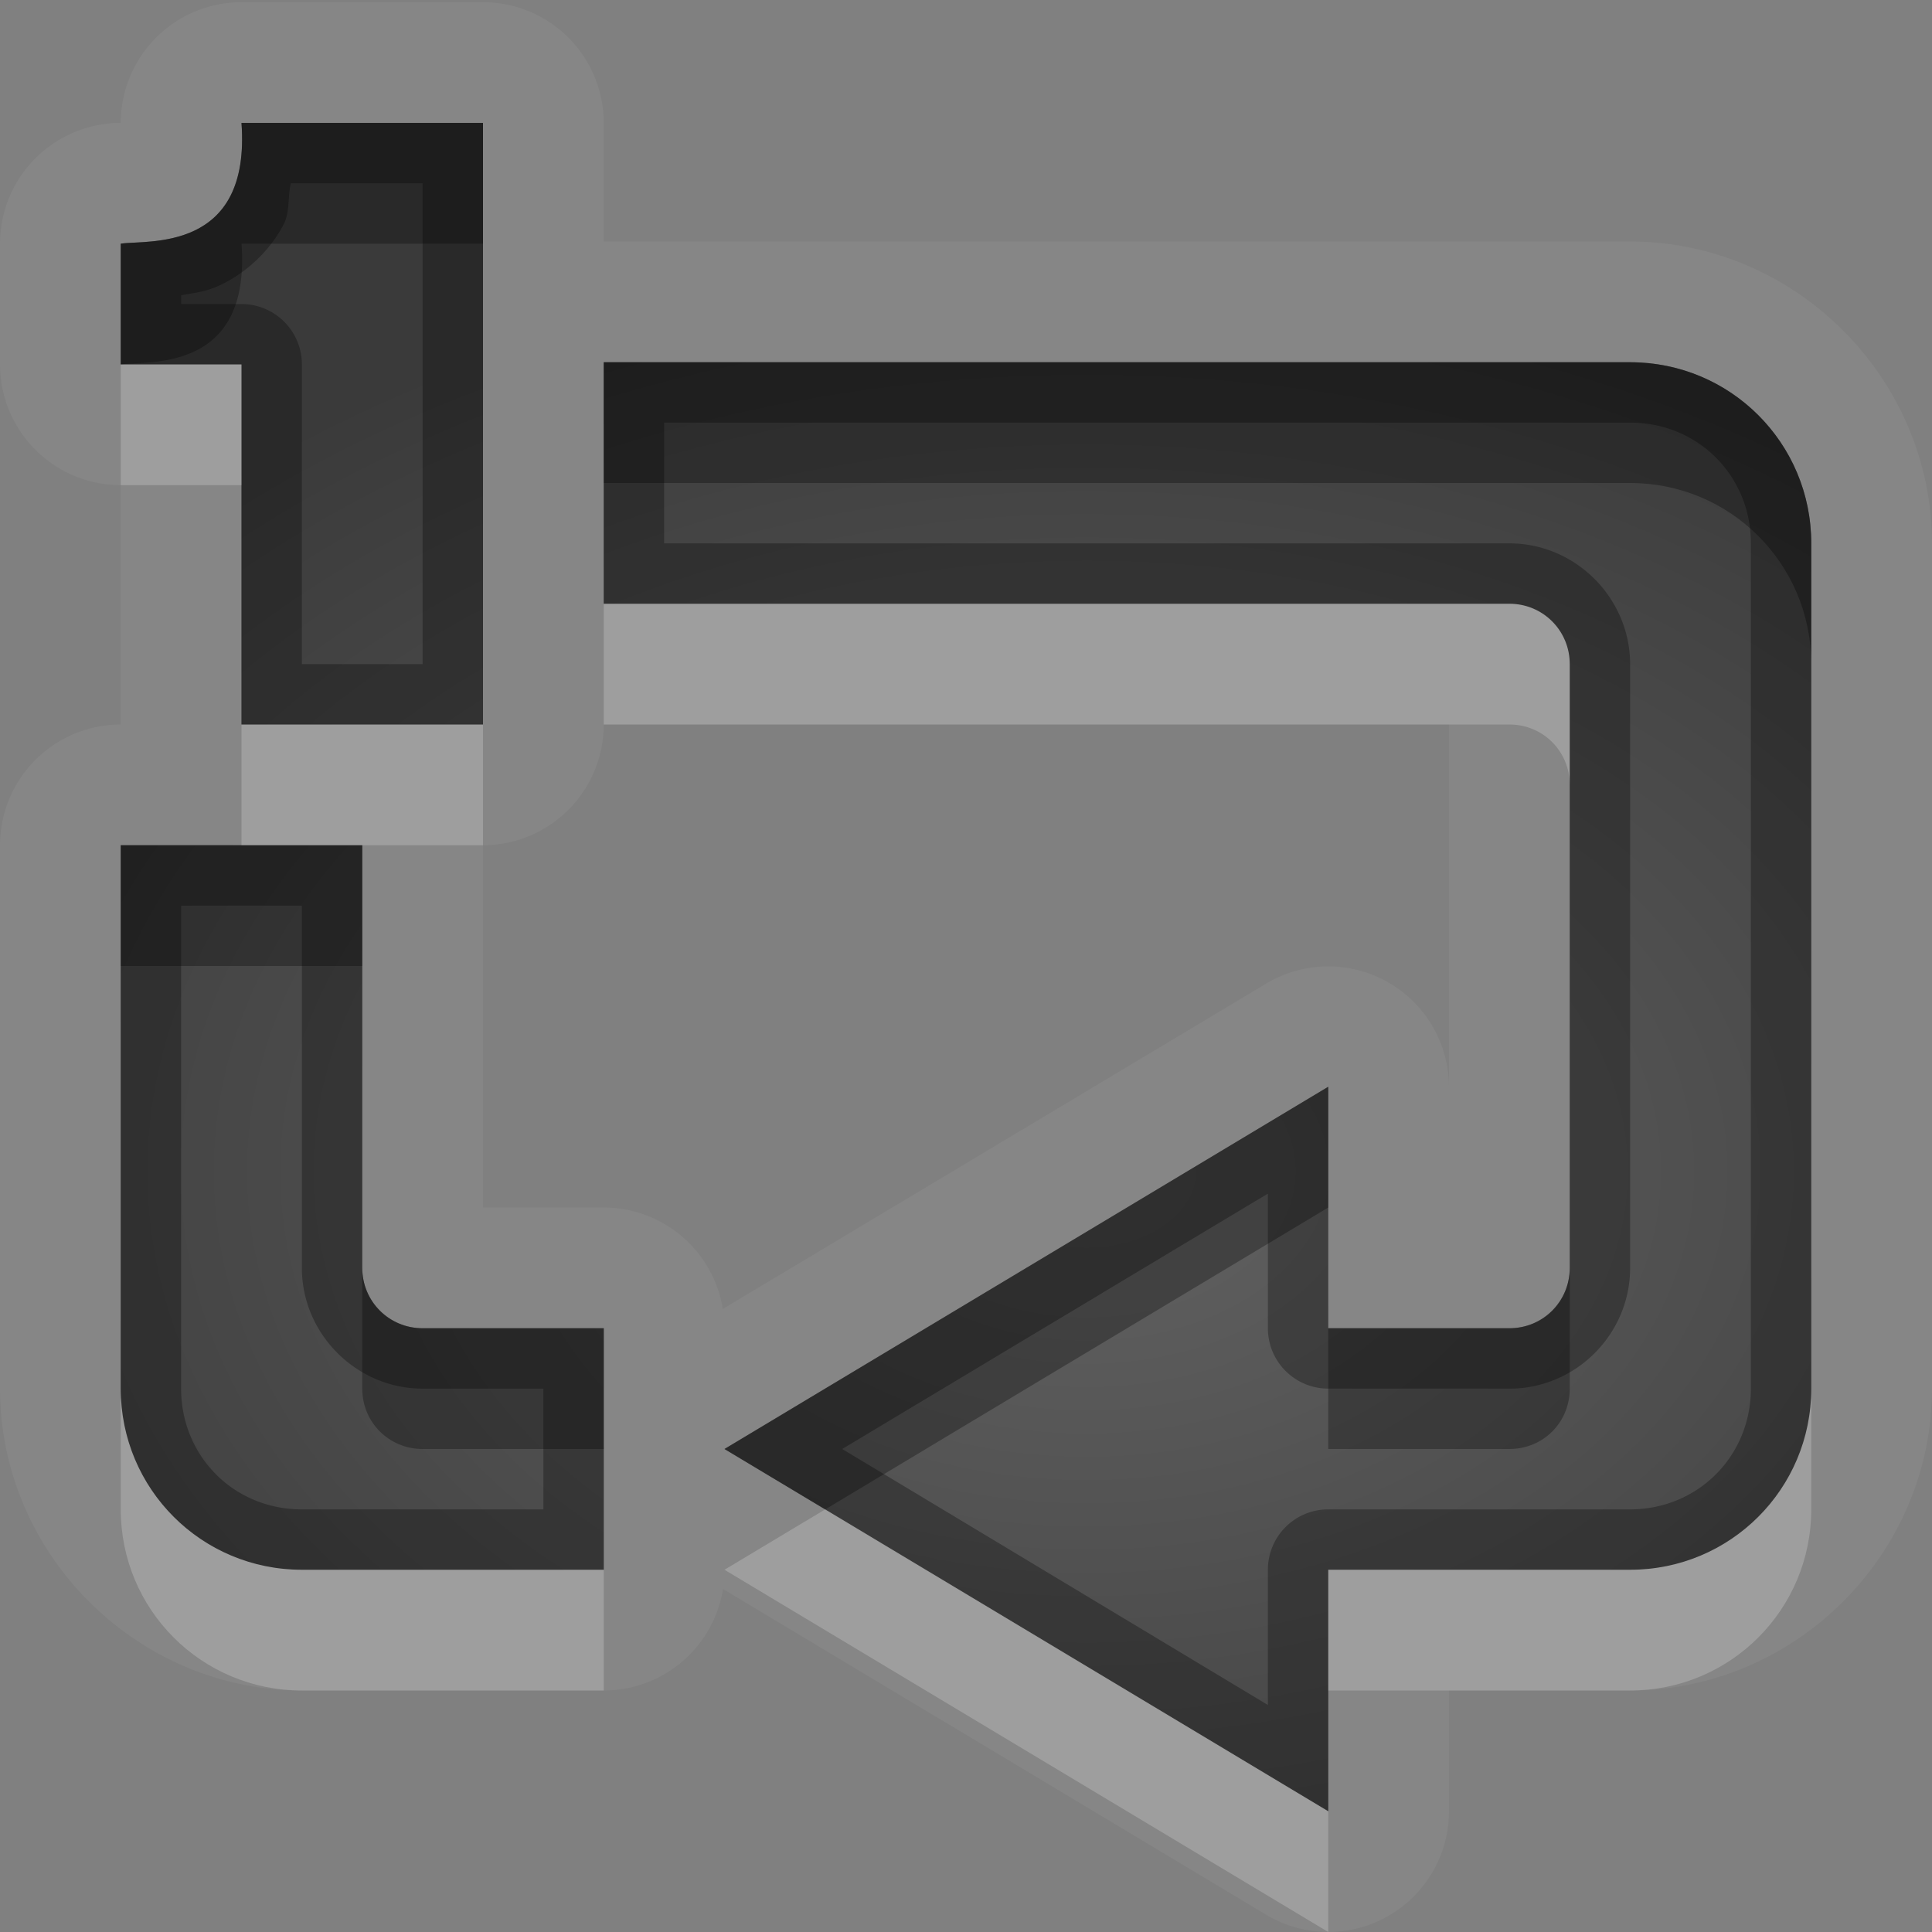 <?xml version="1.0" encoding="UTF-8"?>
<svg id="svg30" width="16" height="16" version="1.1" xmlns="http://www.w3.org/2000/svg" xmlns:cc="http://creativecommons.org/ns#" xmlns:dc="http://purl.org/dc/elements/1.1/" xmlns:rdf="http://www.w3.org/1999/02/22-rdf-syntax-ns#">
 <rect width="100%" height="100%" fill="#808080" stroke="none"/>
 <defs id="defs7">
  <radialGradient id="a" cx="9" cy="10" r="11" gradientTransform="matrix(1 0 0 .7 0 2.7)" gradientUnits="userSpaceOnUse">
   <stop id="stop2" stop-opacity=".235" offset="0"/>
   <stop id="stop4" stop-opacity=".549" offset="1"/>
  </radialGradient>
 </defs>
 <path id="path9" d="m2 0.018a1 1 0 0 0-1 1c-0.042 1e-3 -0.038-5e-3 -0.148 0.011a1 1 0 0 0-0.852 0.989v1a1 1 0 0 0 1 1v1.982a1 1 0 0 0-1 1v2 2.5c0 1.37 1.132 2.5 2.5 2.5h2.5a1 1 0 0 0 0.988-0.84l4.502 2.7a1 1 0 0 0 1.51-0.86v-1h1.5c1.37 0 2.5-1.13 2.5-2.5v-7c0-1.368-1.13-2.5-2.5-2.5h-8.5v-0.982a1 1 0 0 0-1-1h-2zm0 1h2v4.982h-2v-2.982h-1v-1c0.221-0.033 1.08 0.076 1-1zm3 1.982h8.5c0.83 0 1.5 0.669 1.5 1.5v7c0 0.83-0.67 1.5-1.5 1.5h-2.5v2l-5-3 5-3v2h1.5c0.28 0 0.5-0.22 0.5-0.5v-5c0-0.277-0.22-0.5-0.5-0.5h-7.5v-2zm0 3h7v3a1 1 0 0 0-1.51-0.857l-4.504 2.697a1 1 0 0 0-0.986-0.84h-1v-1-2a1 1 0 0 0 1-1zm-4 1h2v2 1.5c0 0.28 0.223 0.5 0.5 0.5h1.5v2h-2.5c-0.831 0-1.5-0.67-1.5-1.5v-2.5-2z" fill="#fff" opacity=".05"/>
 <path id="base" d="m2 1.018c.077 1.076-.779.967-1 1v1h1v2.982h2v-4.982h-2zm3 1.982v2h7.5c.277 0 .5.223.5.5v5c0 .277-.223.5-.5.5h-1.5v-2l-5 3 5 3v-2h2.5c.831 0 1.5-.669 1.5-1.5v-7c0-.831-.669-1.5-1.5-1.5h-8.5zm-4 4v2 2.5c0 .831.669 1.5 1.5 1.5h2.5v-2h-1.5c-.277 0-.5-.223-.5-.5v-1.5-2h-2z" fill="url(#a)"/>
 <path id="path15" d="m2 1.018c0.08 1.076-0.779 0.967-1 1v1h1v2.982h2v-4.982h-2zm0.408 0.5h1.092v3.982h-1v-2.482a0.5 0.5 0 0 0-0.5-0.5h-0.5v-0.073c0.106-0.02 0.205-0.027 0.328-0.086 0.194-0.093 0.399-0.264 0.524-0.507 0.048-0.094 0.031-0.227 0.056-0.334zm2.592 1.482v2h7.5c0.28 0 0.5 0.223 0.5 0.5v5c0 0.28-0.22 0.5-0.5 0.5h-1.5v-2l-5 3 5 3v-2h2.5c0.83 0 1.5-0.67 1.5-1.5v-7c0-0.831-0.67-1.5-1.5-1.5h-8.5zm0.5 0.5h8c0.56 0 1 0.437 1 1v7c0 0.56-0.44 1-1 1h-2.5a0.5 0.5 0 0 0-0.5 0.5v1.12l-3.525-2.12 3.525-2.115v1.115a0.5 0.5 0 0 0 0.5 0.5h1.5c0.55 0 1-0.45 1-1v-5c0-0.545-0.45-1-1-1h-7v-1zm-4.5 3.5v2 2.5c0 0.83 0.669 1.5 1.5 1.5h2.5v-2h-1.5c-0.277 0-0.5-0.22-0.5-0.5v-1.5-2h-2zm0.5 0.5h1v1.5 1.5c0 0.55 0.455 1 1 1h1v1h-2c-0.563 0-1-0.44-1-1v-2.5-1.5z" opacity=".3"/>
 <path id="path20" d="m2 1.018c0.08 1.076-0.779 0.967-1 1v1c0.221-0.033 1.08 0.076 1-1h2v-1h-2zm3 1.982v1h8.5c0.83 0 1.5 0.669 1.5 1.5v-1c0-0.831-0.67-1.5-1.5-1.5h-8.5zm-4 4v1h2v-1h-1-1zm10 2-5 3 0.834 0.5 4.166-2.5v-1zm-8 1.5v1c0 0.28 0.223 0.5 0.5 0.5h1.5v-1h-1.5c-0.277 0-0.5-0.22-0.5-0.5zm10 0c0 0.28-0.22 0.5-0.5 0.5h-1.5v1h1.5c0.28 0 0.5-0.22 0.5-0.5v-1z" opacity=".3"/>
 <path id="path25" d="m1 3.018v1h1v-1h-1zm4 1.982v1h7.5c0.28 0 0.5 0.223 0.5 0.5v-1c0-0.277-0.22-0.5-0.5-0.5h-7.5zm-3 1v1h1 1v-1h-2zm-1 5.5v1c0 0.83 0.669 1.5 1.5 1.5h2.5v-1h-2.5c-0.831 0-1.5-0.67-1.5-1.5zm14 0c0 0.83-0.67 1.5-1.5 1.5h-2.5v1h2.5c0.83 0 1.5-0.67 1.5-1.5v-1zm-8.166 1-0.834 0.5 5 3v-1l-4.166-2.5z" fill="#fff" opacity=".2"/>
</svg>

